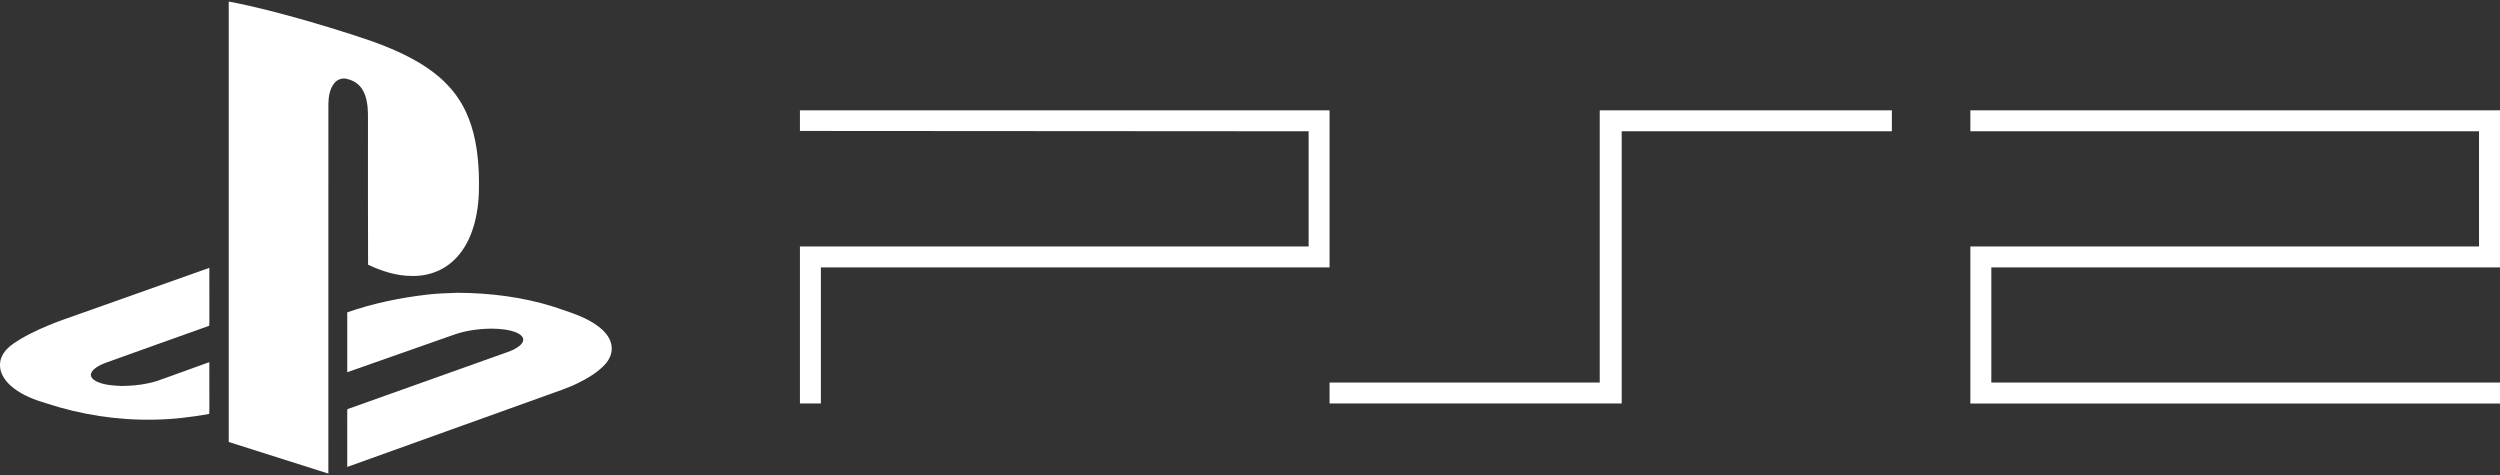 <svg clip-rule="evenodd" fill-rule="evenodd" stroke-linejoin="round" stroke-miterlimit="2" viewBox="0 0 600 114" xmlns="http://www.w3.org/2000/svg"><rect x="0" y="0" width="600" height="114" fill="#333333" stroke="none"/><g fill="#fff"><path d="m54.899.376c6.384 1.19 12.66 2.89 18.906 4.662 3.571 1.038 7.135 2.111 10.675 3.255 5.56 1.771 11.096 3.776 16.132 6.766 2.256 1.37 4.423 2.918 6.275 4.805 2.006 1.97 3.649 4.278 4.854 6.817 2.196 4.586 2.948 9.71 3.17 14.747.105 3.287.098 6.602-.516 9.847-.51 2.819-1.417 5.599-2.926 8.048-1.331 2.162-3.183 4.034-5.43 5.239-2.156 1.162-4.623 1.715-7.068 1.666-3.707.039-7.305-1.143-10.632-2.693-.061-11.065-.01-22.132-.026-33.195-.023-2.002.113-4.025-.291-6-.285-1.53-.908-3.072-2.11-4.11-.796-.719-1.829-1.124-2.867-1.343-1.049-.2-2.168.246-2.818 1.089-1.08 1.349-1.363 3.141-1.412 4.82-.009 29.623.011 59.247-.009 88.868-7.97-2.526-15.939-5.055-23.907-7.587-.007-35.233-.004-70.467 0-105.701z"/><path d="m19.081 75.339c10.389-3.678 20.768-7.393 31.161-11.058.017 4.078 0 8.158.007 12.241-.007.554.028 1.109-.04 1.66-8.216 2.912-16.416 5.875-24.622 8.806-1.138.43-2.305.916-3.182 1.785-.409.407-.743 1.01-.519 1.593.281.688.983 1.063 1.63 1.345 1.801.732 3.769.837 5.687.924 2.138-.034 4.286-.194 6.38-.656 1.416-.279 2.778-.755 4.127-1.262 3.507-1.27 7.014-2.547 10.527-3.803.025 3.45.004 6.903.011 10.357-.011.69.031 1.384-.037 2.071-4.314.775-8.679 1.3-13.063 1.37-8.829.199-17.678-1.167-26.065-3.927-2.749-.796-5.483-1.858-7.78-3.604-1.264-.978-2.395-2.209-2.971-3.723-.482-1.282-.447-2.762.154-3.999.578-1.235 1.59-2.21 2.704-2.968 2.576-1.78 5.419-3.138 8.299-4.347 2.483-1.058 5.058-1.881 7.592-2.805z"/><path d="m102.674 70.692c2.357-.272 4.728-.336 7.098-.421 7.792.029 15.626.998 23.08 3.337 1.463.444 2.879 1.021 4.337 1.484 2.598.949 5.198 2.1 7.278 3.968 1.248 1.139 2.326 2.675 2.34 4.427.075 1.428-.571 2.797-1.497 3.848-1.761 1.975-4.089 3.333-6.426 4.517-2.488 1.268-5.162 2.087-7.771 3.052-15.925 5.719-31.852 11.435-47.773 17.16-.004-4.462.004-8.922-.004-13.378.024-.179-.073-.489.178-.536 12.117-4.311 24.23-8.634 36.346-12.957 1.638-.613 3.403-1.056 4.792-2.167.569-.447 1.126-1.157.847-1.925-.291-.67-.986-1.04-1.626-1.318-1.814-.718-3.788-.857-5.717-.911-3.02.02-6.066.392-8.939 1.361-8.631 3.024-17.245 6.085-25.877 9.1.001-4.79-.004-9.576.002-14.365 6.244-2.192 12.765-3.52 19.332-4.276z"/><g fill-rule="nonzero"><path d="m594.965 31.508v27.637h-122.078v37.695h127.113v-5.027h-122.082v-27.638h122.082v-37.695h-127.113v5.028z"/><path d="m454.048 26.48v5.028h-64.84v65.332h-70.112v-5.027h64.84v-65.333z"/><path d="m197.01 96.84v-32.665h122.086v-37.695h-127.114v4.947l122.09.081v27.637h-122.09v37.695z"/></g></g></svg>
